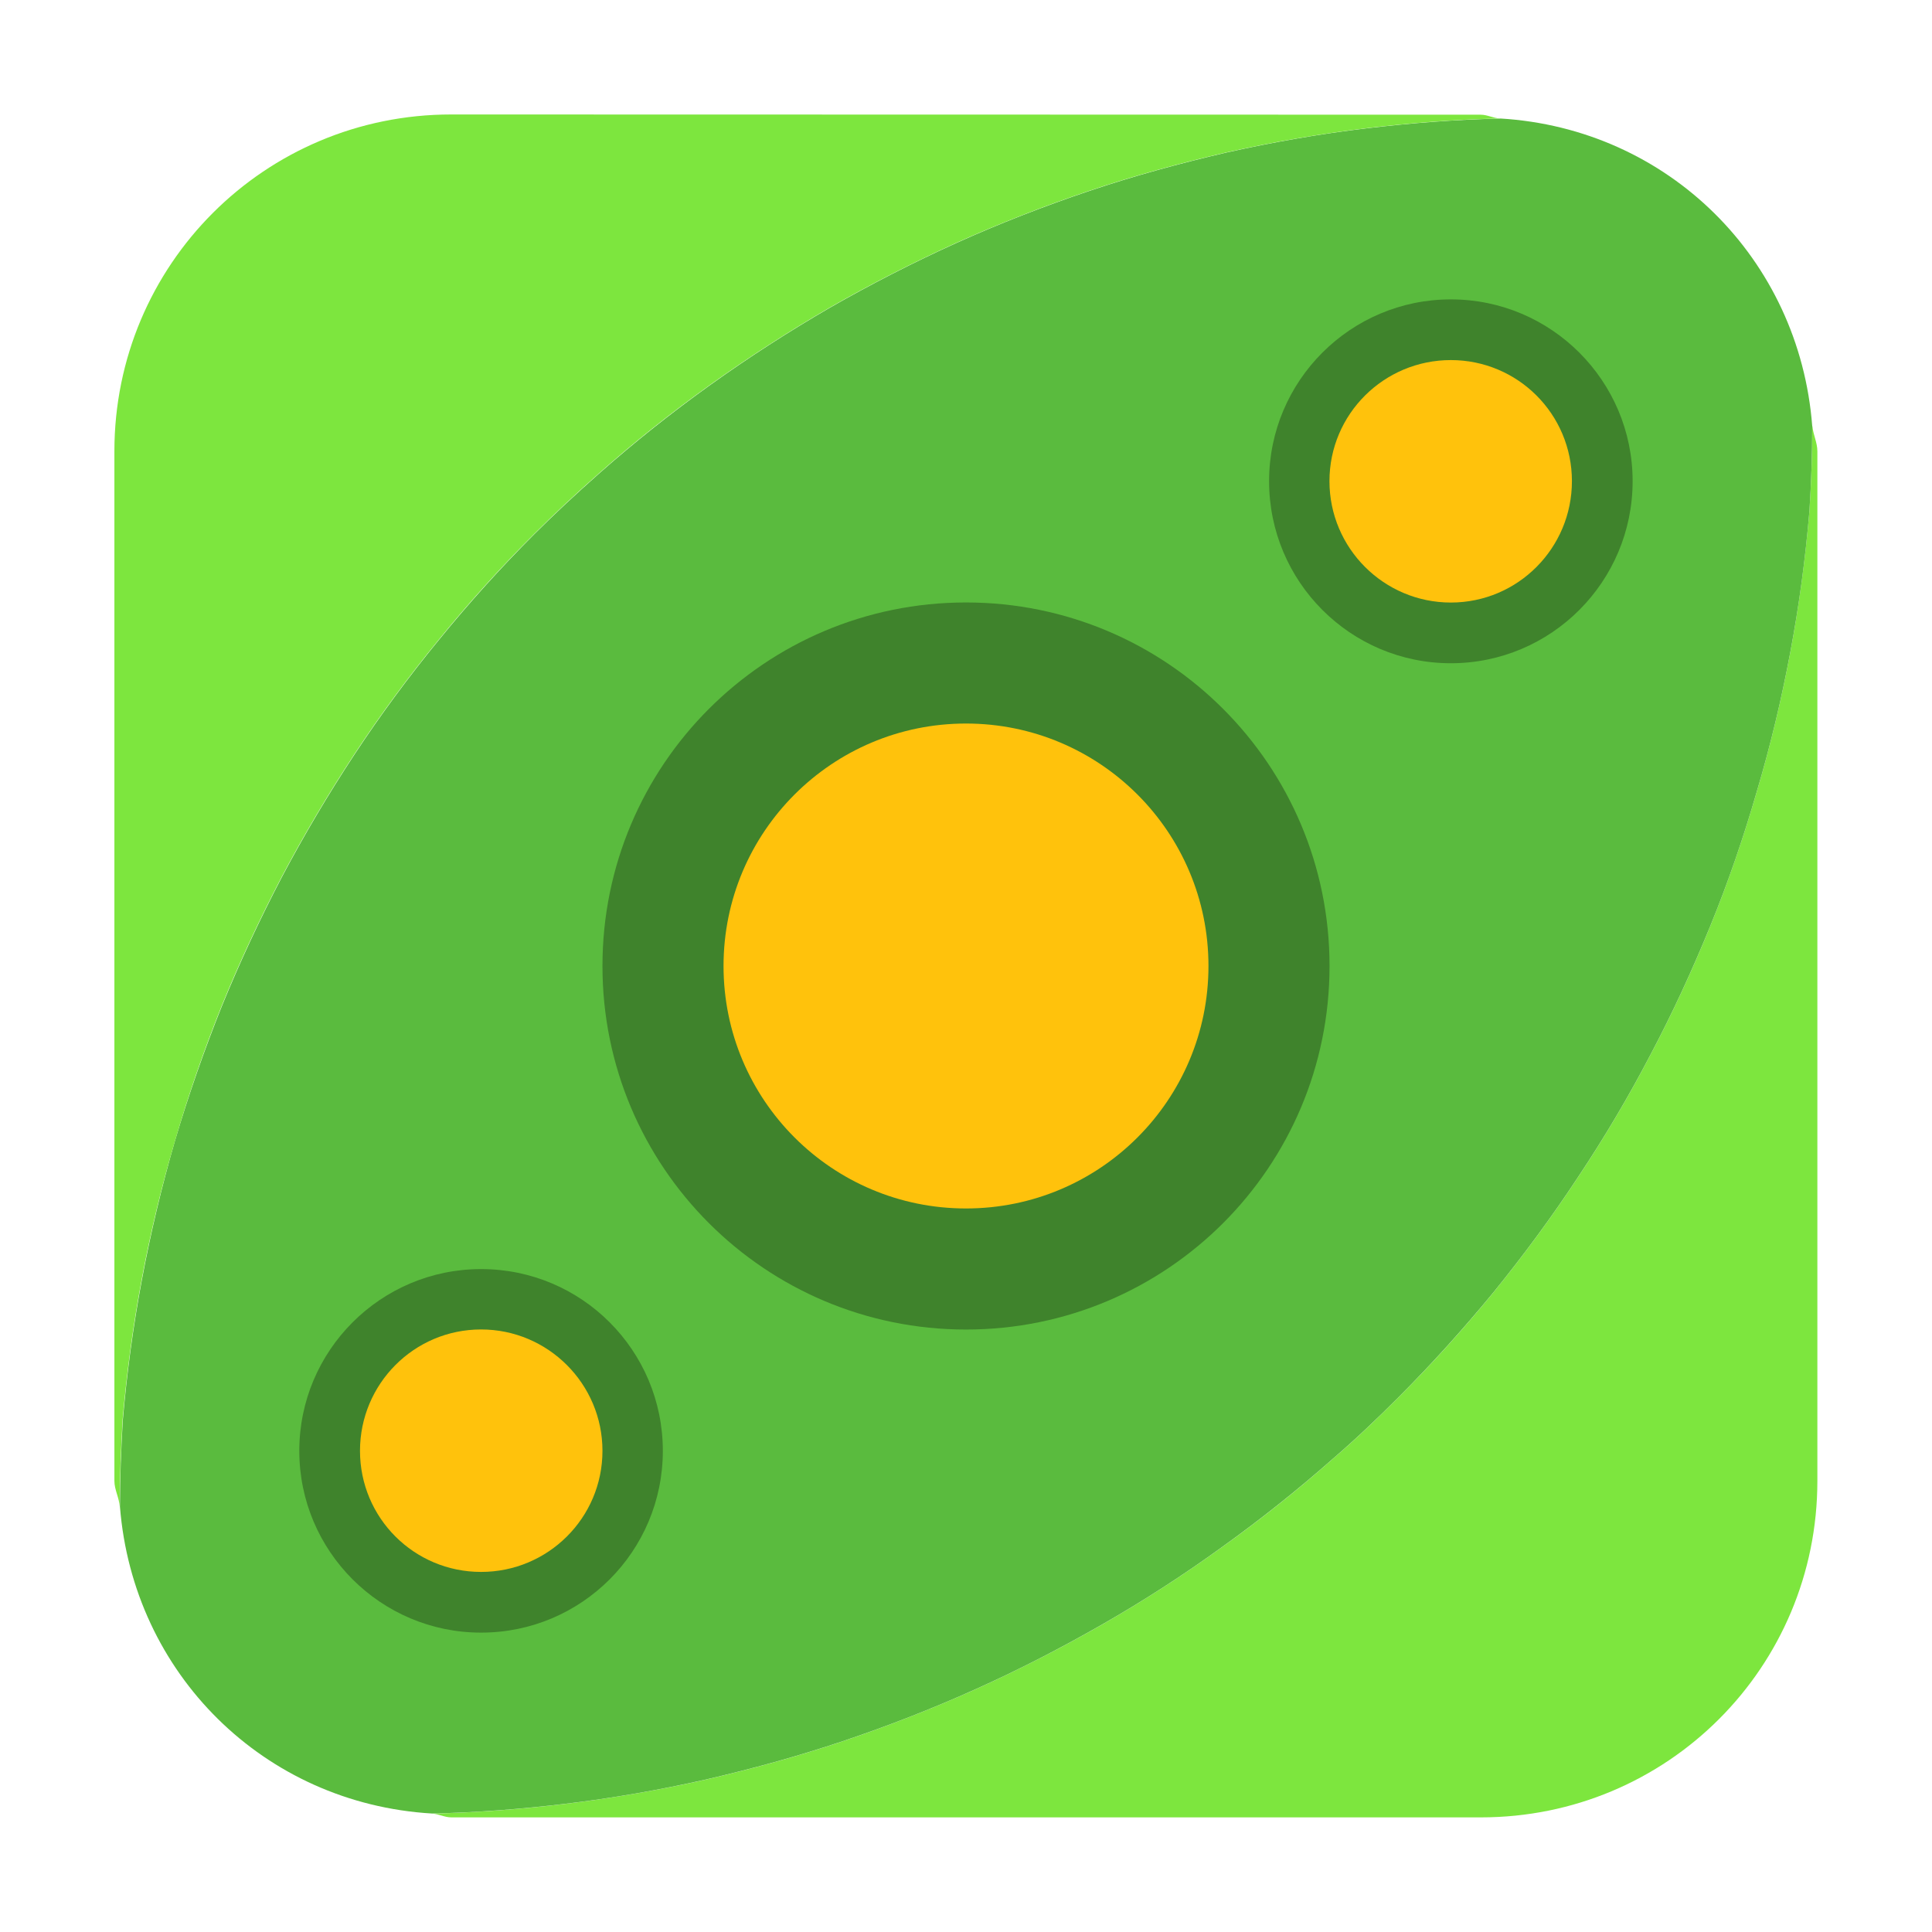 <svg height="24pt" viewBox="0 0 24 24" width="24pt" xmlns="http://www.w3.org/2000/svg"><g fill-rule="evenodd"><path d="m22.512 5.293c0 .352-.012.707-.035 1.059-.051.59-.129 1.176-.238 1.754-.109.582-.246 1.156-.414 1.723-.164.566-.355 1.125-.578 1.672s-.469 1.082-.746 1.605c-.273.523-.574 1.031-.902 1.523-.324.492-.676.969-1.047 1.426-.375.457-.77.895-1.188 1.312-.258.258-.523.512-.801.75-.441.391-.902.758-1.383 1.102-.48.348-.977.668-1.488.961-.512.293-1.035.562-1.574.805-.539.242-1.09.457-1.648.645s-1.129.344-1.703.477c-.574.129-1.156.23-1.742.301-.551.066-1.105.109-1.66.121.086.004.156.047.242.047h12.789c2.316 0 4.18-1.863 4.18-4.18v-12.789c0-.109-.051-.203-.062-.312zm0 0" fill="#7de63e"/><path d="m18.637 1.473c-.555.012-1.109.055-1.66.121-.586.07-1.164.172-1.742.301-.574.133-1.145.289-1.703.477s-1.109.402-1.648.645c-.535.242-1.062.512-1.574.805-.512.297-1.008.617-1.488.961-.48.344-.941.711-1.383 1.102-.273.242-.543.492-.801.75-.418.418-.812.855-1.184 1.312-.375.457-.727.934-1.051 1.426-.324.492-.625 1-.902 1.523-.273.523-.523 1.059-.746 1.605-.219.547-.414 1.105-.582 1.672-.164.566-.301 1.141-.41 1.723s-.188 1.168-.238 1.754c-.02.355-.035.711-.035 1.066.164 2.074 1.789 3.688 3.875 3.812.555-.012 1.109-.055 1.66-.121.586-.07 1.168-.172 1.742-.301.574-.133 1.145-.289 1.703-.477s1.109-.402 1.648-.645c.539-.242 1.062-.512 1.574-.805.512-.293 1.008-.613 1.488-.961.48-.344.941-.711 1.383-1.102.277-.238.543-.492.801-.75.418-.418.812-.855 1.188-1.312.371-.457.723-.934 1.047-1.426.328-.492.629-1 .902-1.523.277-.523.523-1.059.746-1.605s.414-1.105.578-1.672c.168-.566.305-1.141.414-1.723.109-.578.188-1.164.238-1.754.023-.352.035-.707.035-1.059-.16-2.078-1.789-3.695-3.875-3.82zm0 0" fill="#5abb3e"/><path d="m5.605 1.422c-2.316 0-4.184 1.867-4.184 4.184v12.789c0 .113.059.207.066.32 0-.355.016-.711.035-1.066.051-.586.129-1.172.238-1.754s.246-1.156.414-1.723c.164-.566.359-1.125.578-1.672.223-.547.473-1.082.746-1.605.277-.523.578-1.031.902-1.523.324-.492.676-.969 1.051-1.426.371-.457.766-.895 1.184-1.312.258-.258.527-.508.801-.75.441-.391.902-.758 1.383-1.102.48-.344.977-.664 1.488-.961.512-.293 1.039-.562 1.574-.805.539-.242 1.09-.457 1.648-.645s1.129-.344 1.703-.477c.578-.129 1.156-.23 1.742-.301.551-.066 1.105-.109 1.66-.121-.086-.004-.156-.047-.242-.047zm0 0" fill="#7de63e"/></g><path d="m16.516 12c0 2.496-2.02 4.516-4.516 4.516s-4.516-2.02-4.516-4.516 2.02-4.516 4.516-4.516 4.516 2.02 4.516 4.516zm0 0" fill="#3f832c"/><path d="m15.012 12c0 1.664-1.348 3.012-3.012 3.012s-3.012-1.348-3.012-3.012 1.348-3.012 3.012-3.012 3.012 1.348 3.012 3.012zm0 0" fill="#ffc20c"/><path d="m20.281 5.977c0 1.25-1.012 2.262-2.258 2.262-1.246 0-2.258-1.012-2.258-2.262 0-1.246 1.012-2.258 2.258-2.258 1.246 0 2.258 1.012 2.258 2.258zm0 0" fill="#3f832c"/><path d="m19.527 5.977c0 .832-.672 1.508-1.504 1.508-.832 0-1.508-.676-1.508-1.508 0-.832.676-1.504 1.508-1.504.832 0 1.504.672 1.504 1.504zm0 0" fill="#ffc20c"/><path d="m8.234 18.023c0 1.246-1.008 2.258-2.258 2.258-1.246 0-2.258-1.012-2.258-2.258 0-1.246 1.012-2.258 2.258-2.258 1.25 0 2.258 1.012 2.258 2.258zm0 0" fill="#3f832c"/><path d="m7.484 18.023c0 .832-.676 1.504-1.508 1.504-.832 0-1.504-.672-1.504-1.504 0-.832.672-1.508 1.504-1.508.832 0 1.508.676 1.508 1.508zm0 0" fill="#ffc20c"/></svg>